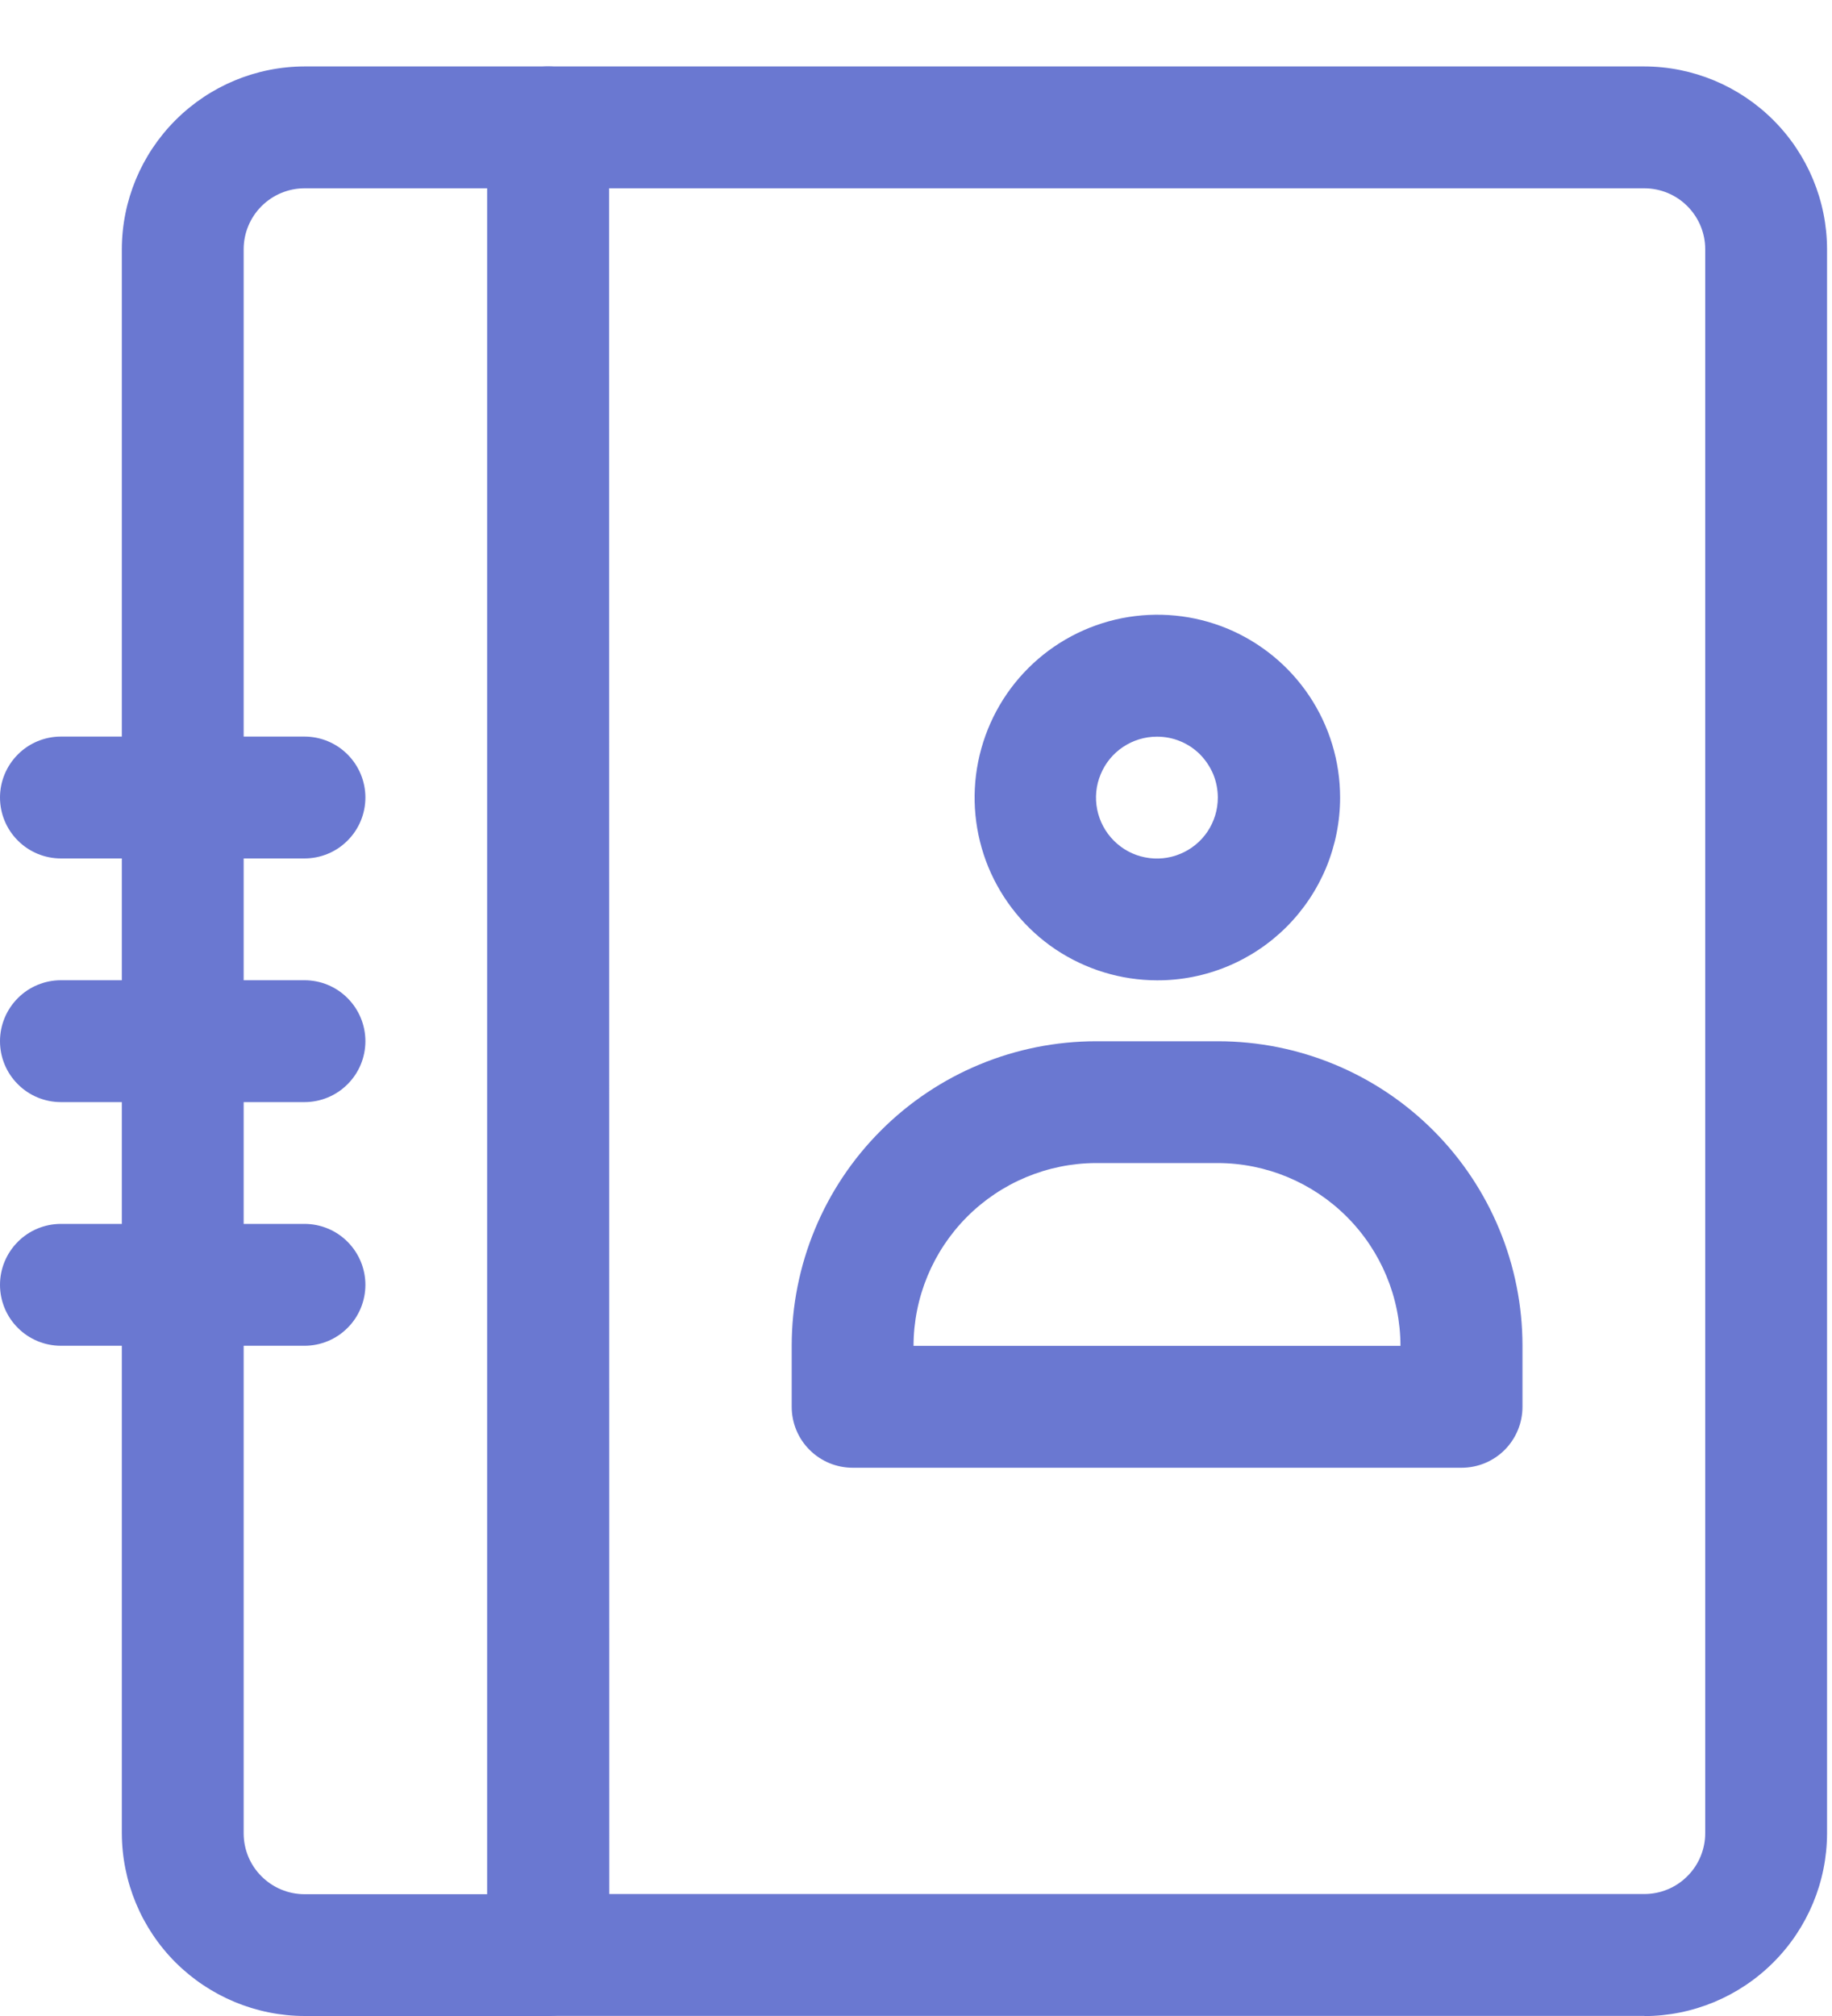 <svg width="20" height="22" viewBox="0 0 20 22" fill="none" xmlns="http://www.w3.org/2000/svg">
<g id="contacts-book (1)">
<path id="Path 2319" d="M3.324 9.368H0.665C0.489 9.368 0.319 9.298 0.195 9.173C0.07 9.049 0 8.879 0 8.703C0 8.527 0.07 8.358 0.195 8.233C0.319 8.108 0.489 8.038 0.665 8.038H3.324C3.5 8.038 3.67 8.108 3.794 8.233C3.919 8.358 3.989 8.527 3.989 8.703C3.989 8.879 3.919 9.049 3.794 9.173C3.67 9.298 3.5 9.368 3.324 9.368ZM3.324 12.027H0.665C0.489 12.027 0.319 11.957 0.195 11.832C0.07 11.708 0 11.539 0 11.362C0 11.186 0.07 11.017 0.195 10.892C0.319 10.767 0.489 10.697 0.665 10.697H3.324C3.5 10.697 3.67 10.767 3.794 10.892C3.919 11.017 3.989 11.186 3.989 11.362C3.989 11.539 3.919 11.708 3.794 11.832C3.67 11.957 3.5 12.027 3.324 12.027ZM3.324 14.686H0.665C0.489 14.686 0.319 14.616 0.195 14.491C0.07 14.367 0 14.197 0 14.021C0 13.845 0.07 13.676 0.195 13.551C0.319 13.426 0.489 13.356 0.665 13.356H3.324C3.5 13.356 3.67 13.426 3.794 13.551C3.919 13.676 3.989 13.845 3.989 14.021C3.989 14.197 3.919 14.367 3.794 14.491C3.67 14.616 3.5 14.686 3.324 14.686ZM17.951 21.999H5.984C5.808 21.999 5.638 21.929 5.514 21.804C5.389 21.68 5.319 21.511 5.319 21.334V1.39C5.319 1.214 5.389 1.045 5.514 0.92C5.638 0.795 5.808 0.725 5.984 0.725H17.951C18.48 0.726 18.986 0.937 19.36 1.311C19.734 1.685 19.945 2.191 19.946 2.72V20.006C19.945 20.535 19.734 21.041 19.36 21.415C18.986 21.789 18.48 22 17.951 22.001V21.999ZM6.651 20.669H17.951C18.127 20.669 18.297 20.599 18.421 20.474C18.546 20.35 18.616 20.18 18.616 20.004V2.72C18.616 2.544 18.546 2.375 18.421 2.25C18.297 2.125 18.127 2.055 17.951 2.055H6.649L6.651 20.669Z" fill="#6A78D1"/>
<path id="Path 2320" d="M5.984 22H3.325C2.797 21.999 2.29 21.788 1.916 21.415C1.542 21.041 1.332 20.535 1.33 20.006V2.72C1.331 2.191 1.542 1.685 1.916 1.311C2.29 0.937 2.796 0.726 3.325 0.725H5.984C6.16 0.725 6.33 0.795 6.454 0.92C6.579 1.045 6.649 1.214 6.649 1.39V21.336C6.649 21.512 6.579 21.681 6.454 21.806C6.329 21.93 6.16 22 5.984 22ZM3.325 2.055C3.149 2.055 2.98 2.125 2.855 2.25C2.73 2.375 2.66 2.544 2.66 2.72V20.006C2.66 20.183 2.73 20.352 2.855 20.476C2.98 20.601 3.149 20.671 3.325 20.671H5.319V2.055H3.325ZM12.63 10.698C12.236 10.697 11.851 10.579 11.523 10.36C11.196 10.14 10.941 9.828 10.79 9.463C10.64 9.098 10.601 8.697 10.679 8.311C10.757 7.924 10.947 7.569 11.226 7.291C11.505 7.012 11.861 6.823 12.248 6.746C12.635 6.67 13.035 6.709 13.4 6.86C13.764 7.012 14.075 7.267 14.294 7.595C14.513 7.923 14.63 8.309 14.63 8.703C14.63 8.966 14.578 9.225 14.478 9.468C14.377 9.71 14.23 9.93 14.044 10.116C13.858 10.301 13.638 10.448 13.395 10.548C13.152 10.648 12.893 10.699 12.63 10.698ZM12.63 8.039C12.499 8.039 12.37 8.078 12.261 8.151C12.151 8.224 12.066 8.328 12.016 8.45C11.965 8.571 11.952 8.705 11.978 8.834C12.004 8.963 12.067 9.081 12.16 9.174C12.253 9.267 12.371 9.331 12.5 9.356C12.629 9.382 12.763 9.369 12.885 9.318C13.006 9.268 13.11 9.183 13.183 9.074C13.256 8.964 13.295 8.836 13.295 8.704C13.295 8.617 13.278 8.53 13.245 8.449C13.211 8.369 13.162 8.295 13.101 8.233C13.039 8.171 12.966 8.122 12.885 8.089C12.804 8.055 12.717 8.039 12.63 8.039ZM15.954 16.017H9.308C9.132 16.017 8.963 15.947 8.838 15.822C8.713 15.698 8.643 15.528 8.643 15.352V14.687C8.643 13.806 8.993 12.96 9.617 12.337C10.24 11.713 11.085 11.363 11.967 11.363H13.297C14.179 11.363 15.024 11.713 15.648 12.337C16.271 12.96 16.621 13.806 16.621 14.687V15.352C16.621 15.528 16.551 15.697 16.427 15.822C16.302 15.947 16.133 16.017 15.957 16.017H15.954ZM9.97 14.687H15.289C15.288 14.158 15.077 13.652 14.703 13.278C14.329 12.904 13.823 12.693 13.294 12.692H11.964C11.436 12.694 10.93 12.905 10.557 13.279C10.184 13.653 9.974 14.159 9.973 14.687H9.97Z" fill="#6A78D1"/>
</g>
</svg>
